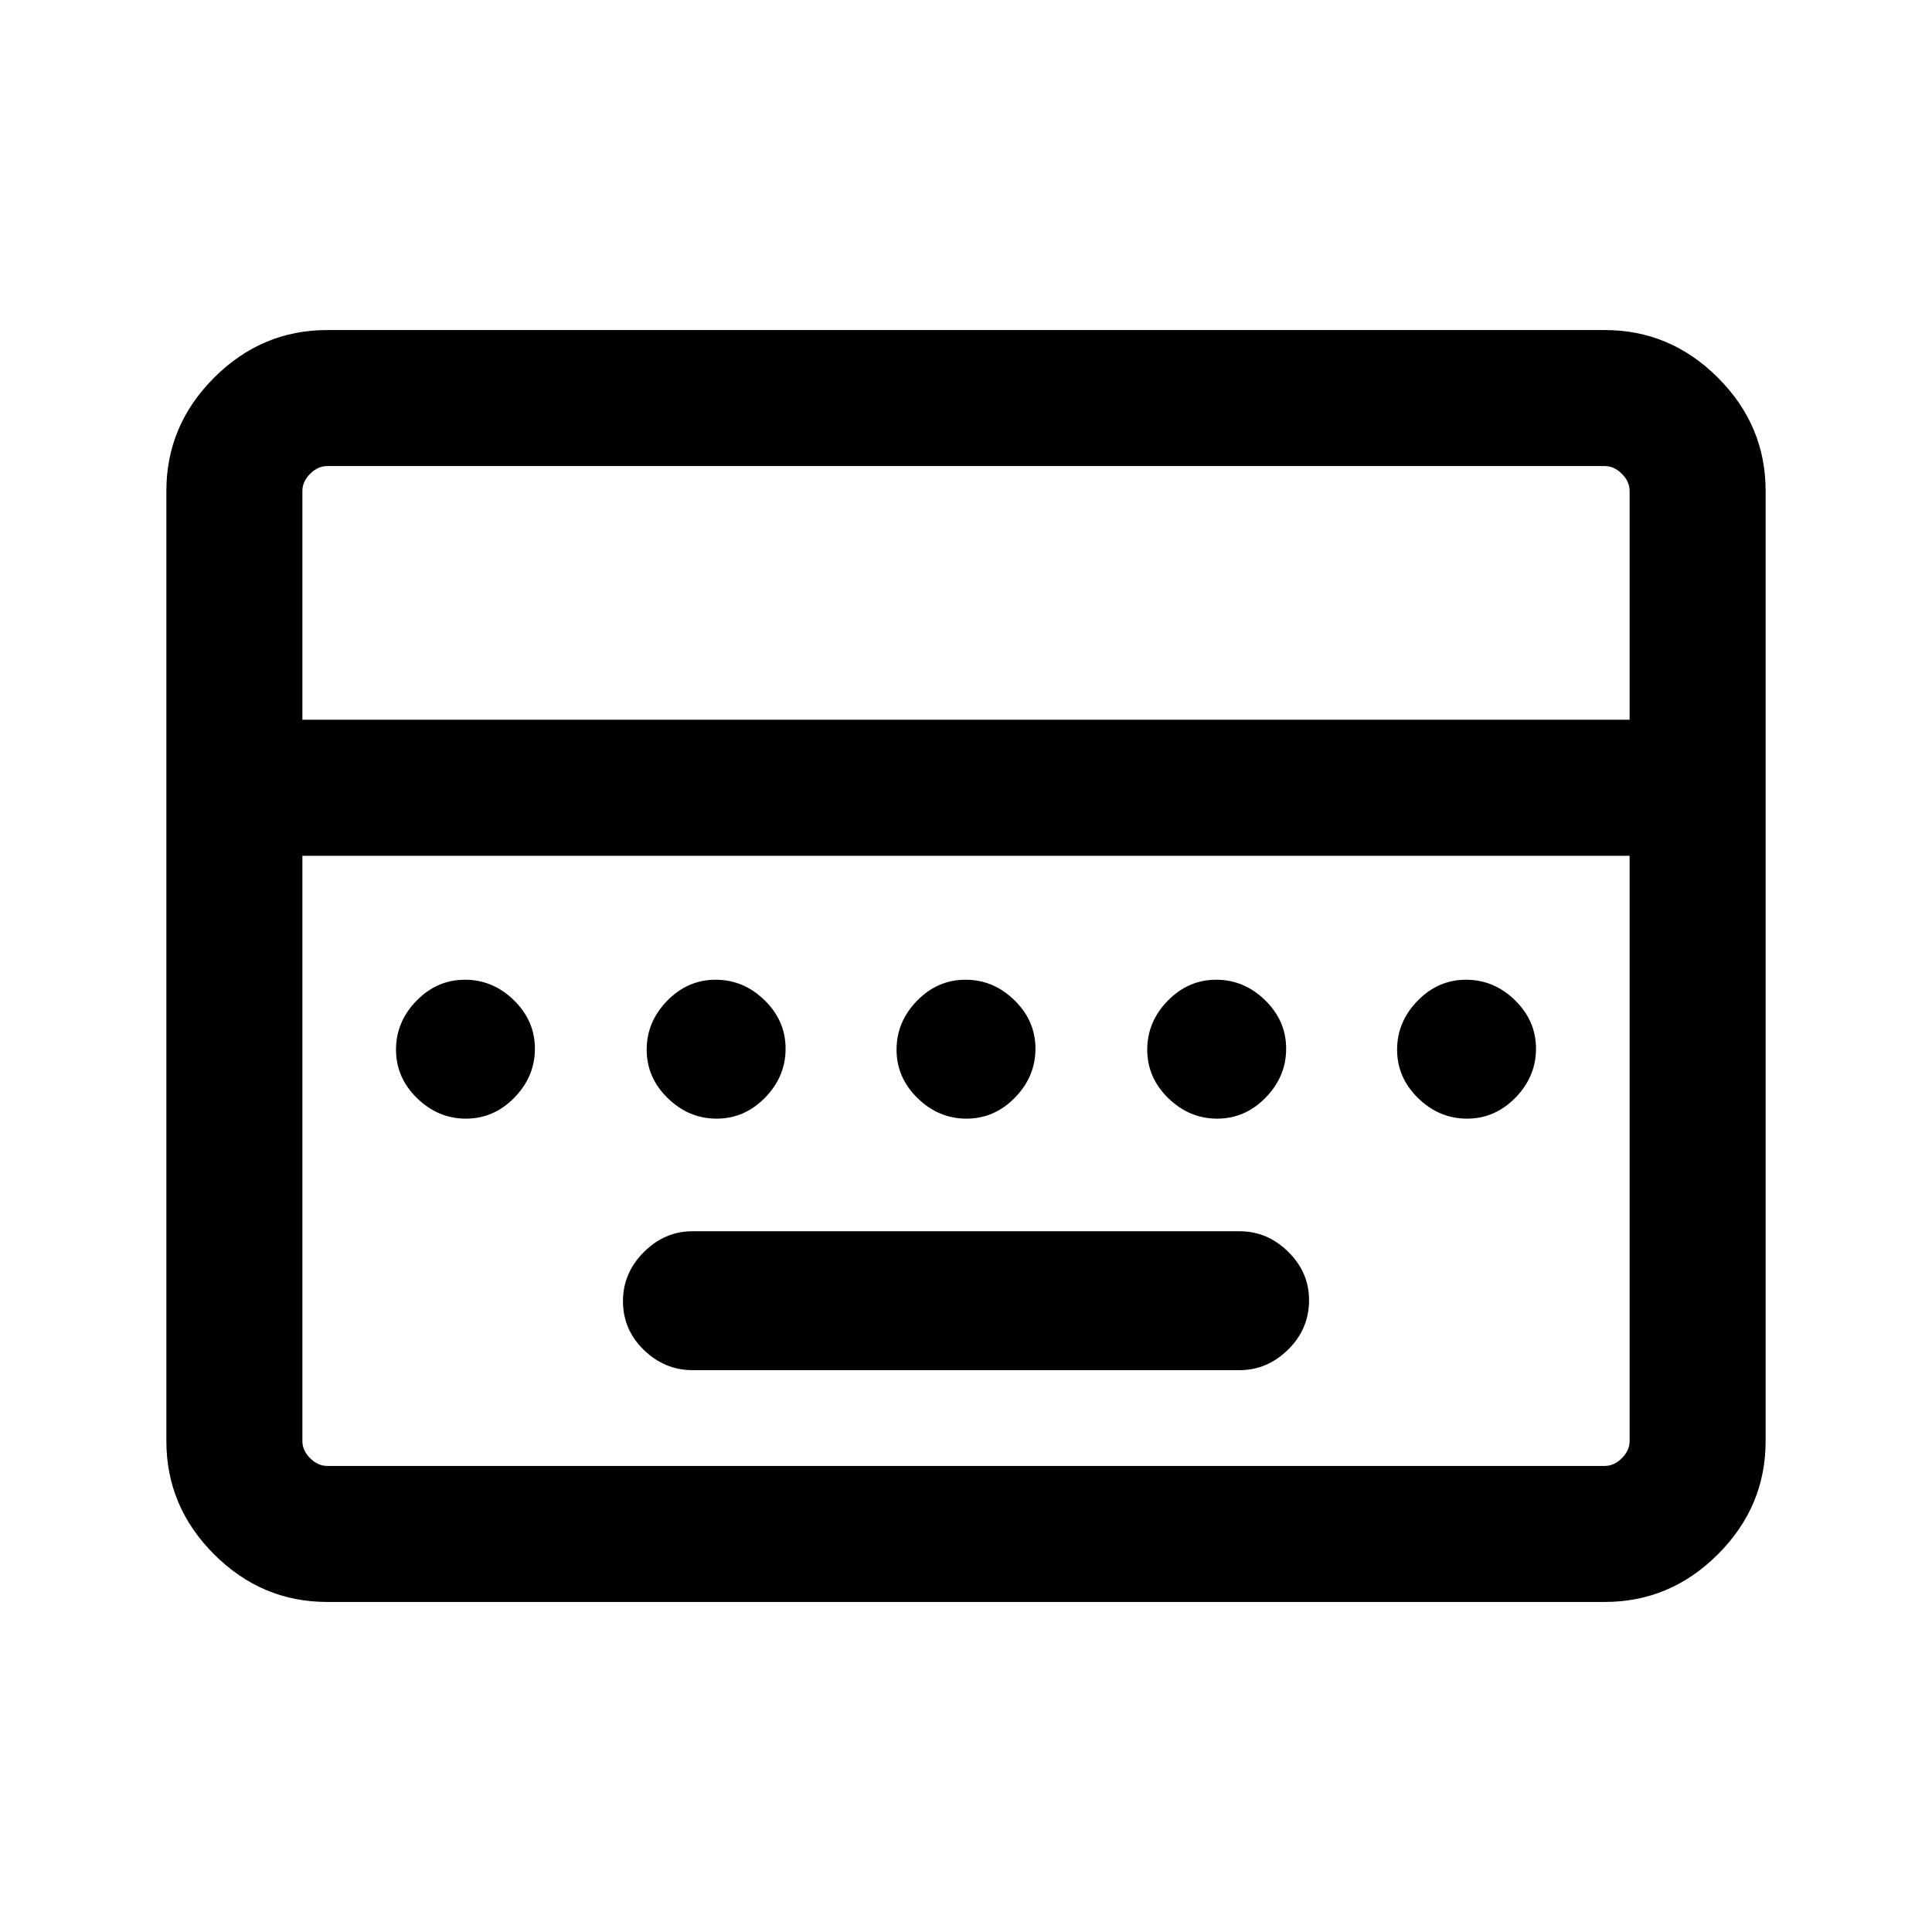 <svg xmlns="http://www.w3.org/2000/svg" height="40" viewBox="0 -960 960 960" width="40"><path d="M344.05-279.18h271.9q13.77 0 24.14-10.25 10.37-10.25 10.37-24.51 0-13.88-10.37-24.07t-24.14-10.19h-271.9q-13.77 0-24.14 10.37-10.37 10.37-10.37 24.38 0 14.14 10.37 24.21 10.37 10.06 24.14 10.06ZM162.56-164q-32.51 0-56.2-23.69-23.69-23.7-23.69-56.21v-472.2q0-32.51 23.69-56.21Q130.05-796 162.56-796h634.88q32.51 0 56.2 23.69 23.69 23.7 23.69 56.21v472.2q0 32.51-23.69 56.21Q829.95-164 797.44-164H162.56Zm-12.3-438.36h659.48V-716.1q0-4.62-3.84-8.46-3.85-3.85-8.46-3.85H162.56q-4.61 0-8.46 3.85-3.84 3.84-3.84 8.46v113.74Zm12.3 370.77h634.88q4.61 0 8.46-3.85 3.84-3.84 3.84-8.46v-290.87H150.26v290.87q0 4.62 3.84 8.46 3.85 3.85 8.46 3.85Zm-12.3 0v-303.18 303.18Zm81.27-172.56q13.88 0 24.07-10.45 10.19-10.44 10.19-24.32 0-13.87-10.44-24.07-10.44-10.19-24.32-10.19t-24.07 10.44q-10.19 10.45-10.19 24.32 0 13.88 10.44 24.07 10.44 10.2 24.32 10.2Zm124.57 0q13.87 0 24.07-10.45 10.19-10.44 10.19-24.32 0-13.87-10.44-24.07-10.45-10.19-24.32-10.19-13.88 0-24.07 10.44-10.2 10.45-10.2 24.32 0 13.88 10.45 24.07 10.44 10.2 24.32 10.2Zm124.15 0q13.88 0 24.07-10.45 10.19-10.44 10.19-24.32 0-13.87-10.44-24.07-10.44-10.19-24.32-10.19t-24.07 10.44q-10.19 10.45-10.19 24.32 0 13.88 10.44 24.07 10.44 10.2 24.32 10.2Zm124.56 0q13.88 0 24.07-10.45 10.2-10.44 10.2-24.32 0-13.87-10.45-24.07-10.44-10.19-24.32-10.19-13.87 0-24.07 10.44-10.19 10.45-10.19 24.32 0 13.88 10.44 24.07 10.45 10.2 24.32 10.2Zm124.16 0q13.88 0 24.07-10.45 10.19-10.44 10.19-24.32 0-13.87-10.44-24.07-10.44-10.19-24.32-10.19t-24.07 10.44q-10.19 10.45-10.19 24.32 0 13.88 10.44 24.07 10.44 10.2 24.32 10.2Z"/></svg>